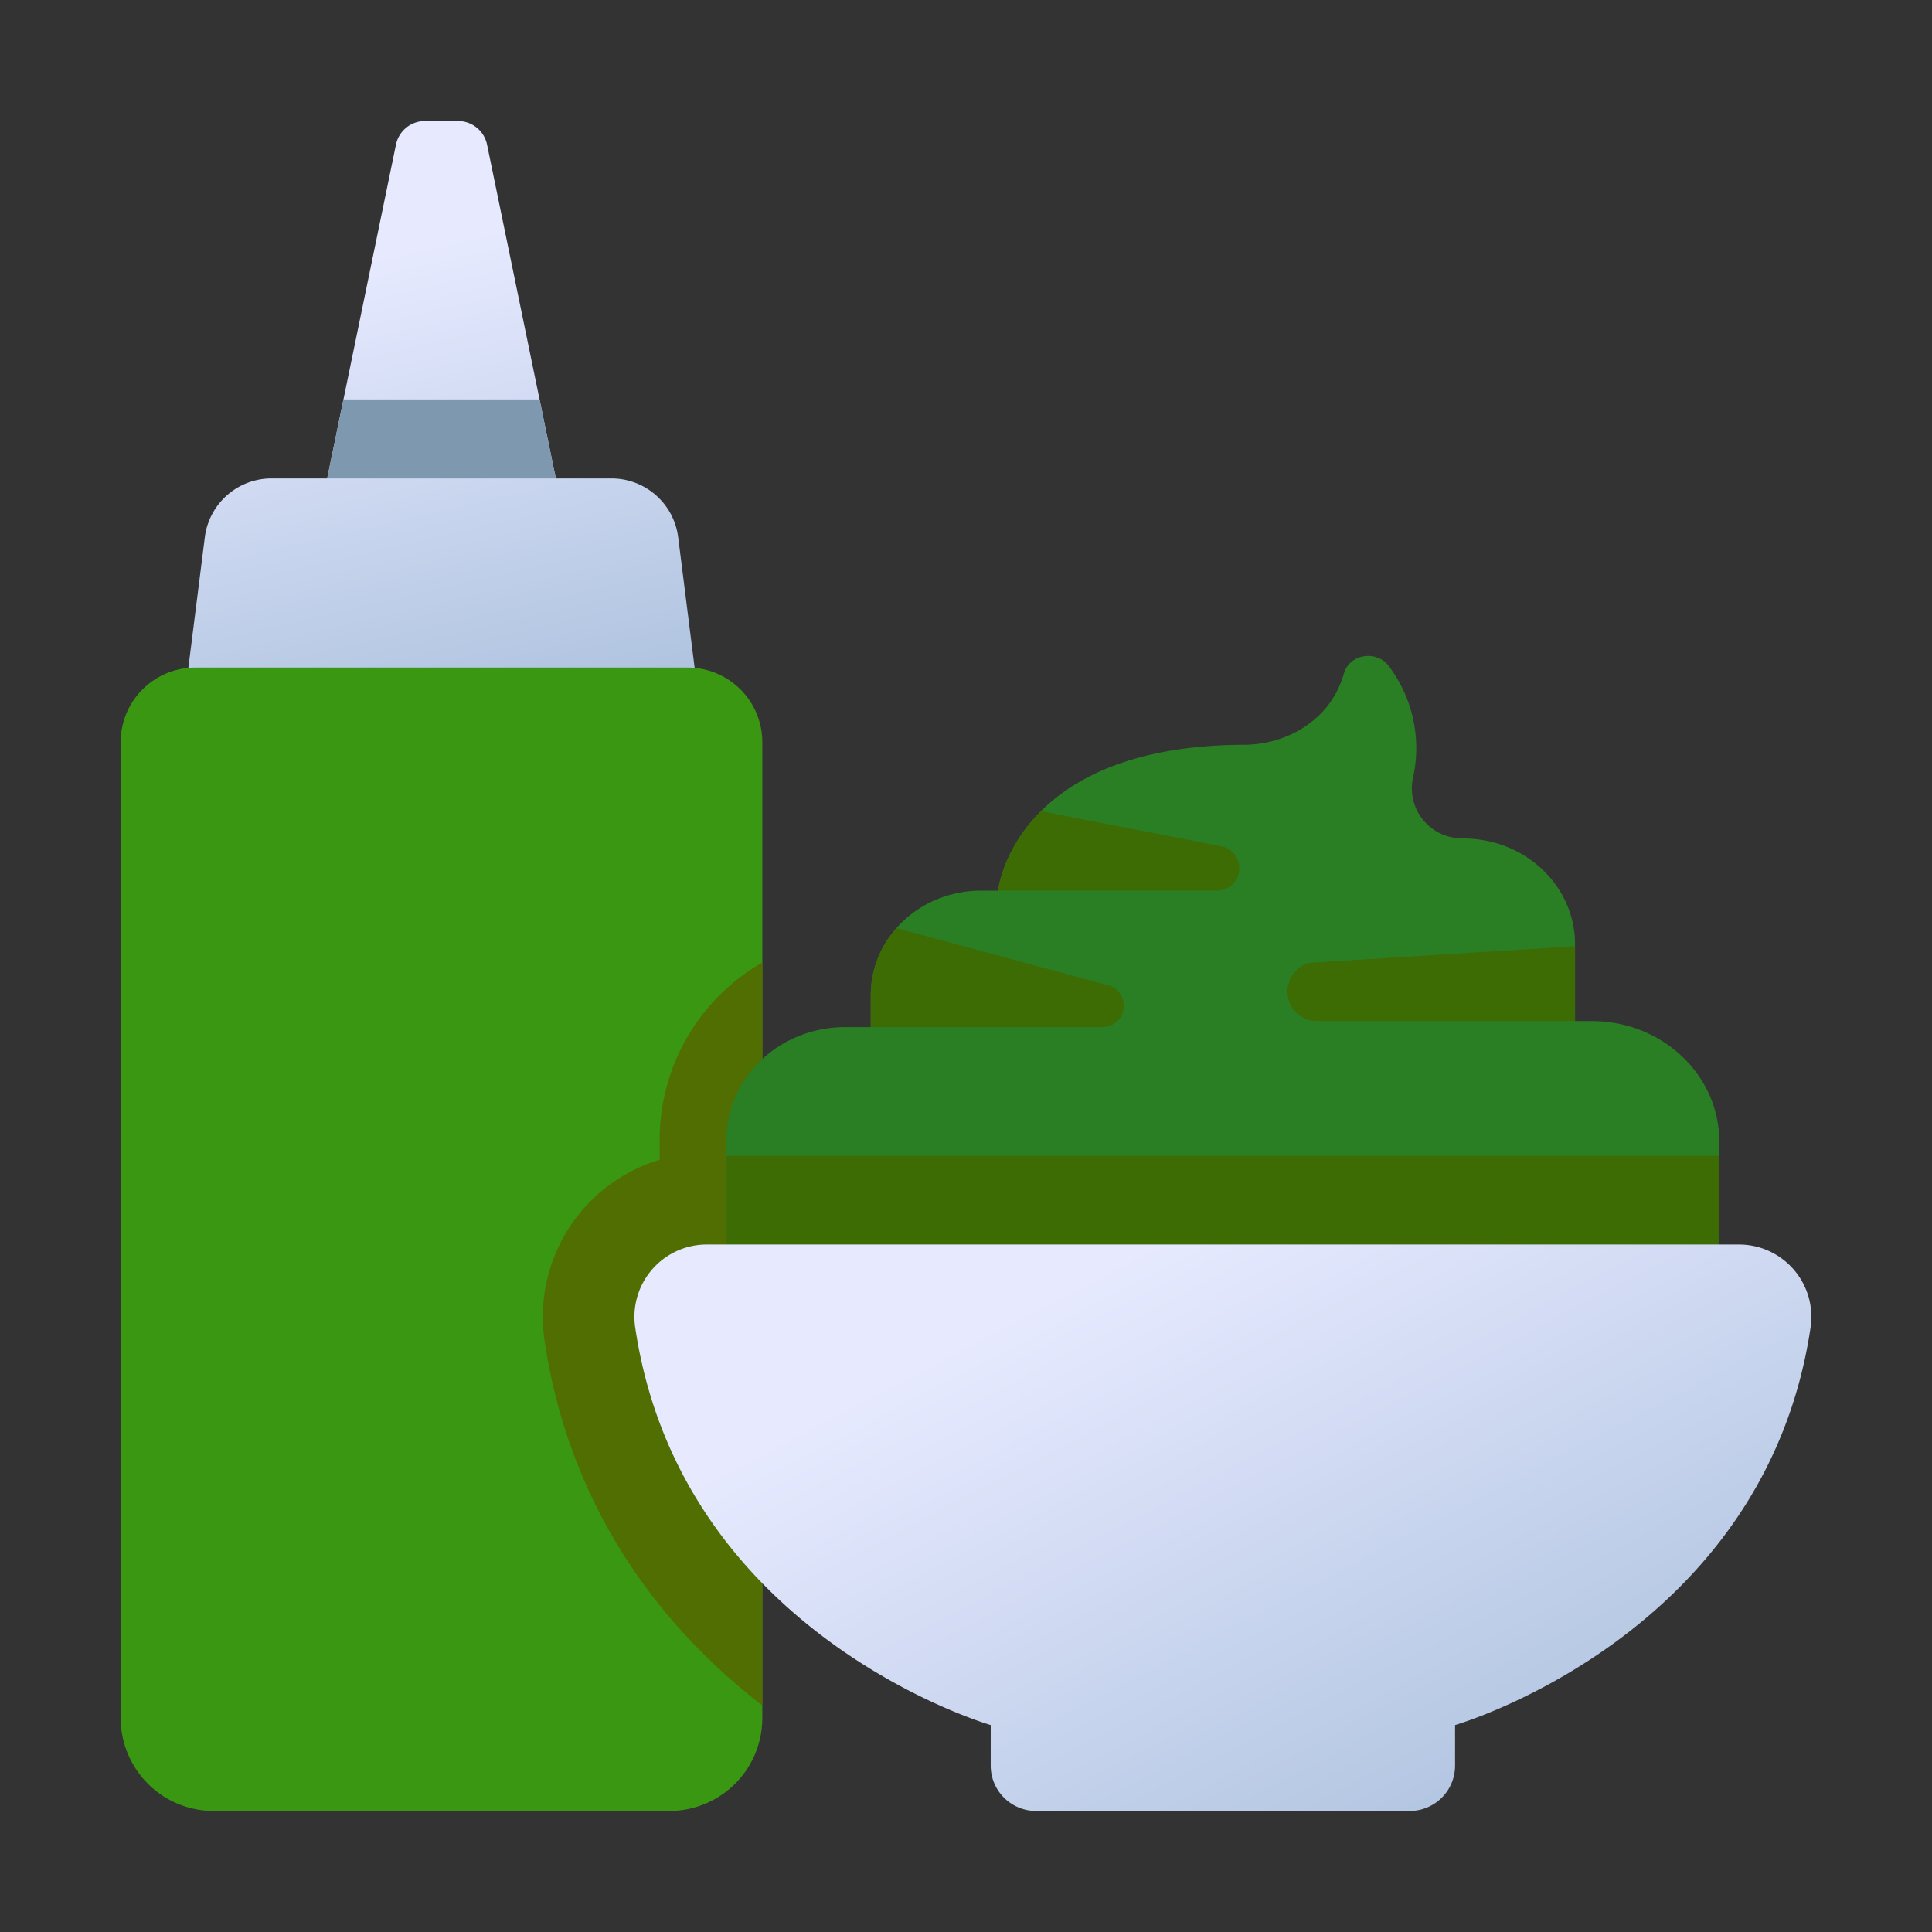 <!-- icon666.com - MILLIONS vector ICONS FREE --><svg xmlns="http://www.w3.org/2000/svg" xmlns:xlink="http://www.w3.org/1999/xlink" id="icon" viewBox="0 0 512 512"><rect x="0" y="0" width="512" height="512" fill="#333333" stroke="none"/><defs><linearGradient id="linear-gradient" x1="93.45" y1="68.918" x2="125.095" y2="206.048" gradientUnits="userSpaceOnUse"><stop offset="0" stop-color="#e7eaff"></stop><stop offset="0.995" stop-color="#a9bfdc"></stop></linearGradient><linearGradient id="linear-gradient-2" x1="117.001" y1="203.51" x2="117.001" y2="436.923" gradientUnits="userSpaceOnUse"><stop offset="0" stop-color="#ffeaae"></stop><stop offset="0.995" stop-color="#ffd18f"></stop></linearGradient><linearGradient id="linear-gradient-3" x1="175.712" y1="289.523" x2="171.532" y2="456.709" gradientUnits="userSpaceOnUse"><stop offset="0" stop-color="#f2bc77"></stop><stop offset="0.995" stop-color="#e2ab6e"></stop></linearGradient><linearGradient id="linear-gradient-4" x1="329.24" y1="197.036" x2="321.974" y2="368.31" xlink:href="#linear-gradient-2"></linearGradient><linearGradient id="linear-gradient-5" x1="319.987" y1="222.455" x2="327.732" y2="411.787" xlink:href="#linear-gradient-3"></linearGradient><linearGradient id="linear-gradient-6" x1="296.081" y1="223.433" x2="303.826" y2="412.765" xlink:href="#linear-gradient-3"></linearGradient><linearGradient id="linear-gradient-7" x1="377.776" y1="220.091" x2="385.522" y2="409.423" xlink:href="#linear-gradient-3"></linearGradient><linearGradient id="linear-gradient-8" x1="262.481" y1="224.808" x2="270.227" y2="414.14" xlink:href="#linear-gradient-3"></linearGradient><linearGradient id="linear-gradient-9" x1="309.045" y1="326.507" x2="402.906" y2="506.067" xlink:href="#linear-gradient"></linearGradient></defs><title>sauce</title><path d="M179.724,142.374a17.809,17.809,0,0,0-17.669-15.58H147.3l-18.226-88.46a7.839,7.839,0,0,0-7.678-6.258H112.61a7.839,7.839,0,0,0-7.678,6.258l-18.226,88.46H71.948a17.809,17.809,0,0,0-17.669,15.58l-4.7,37.253H184.422Z" style="" fill="url(#linear-gradient)"></path><path d="M51.749,176.911h130.5a19.773,19.773,0,0,1,19.773,19.773V455.3A24.627,24.627,0,0,1,177.4,479.924H56.6A24.627,24.627,0,0,1,31.976,455.3V196.685A19.773,19.773,0,0,1,51.749,176.911Z" style="fill: rgb(57, 151, 17);" fill="url(#linear-gradient-2)"></path><path d="M202.027,451.98v-196.9a54.083,54.083,0,0,0-27.206,46.891v5.387a43.474,43.474,0,0,0-30.482,48.1C150.071,393.953,169.988,427.235,202.027,451.98Z" style="fill: rgb(81, 110, 2);" fill="url(#linear-gradient-3)"></path><polygon points="86.706 126.794 147.297 126.794 142.982 105.851 91.021 105.851 86.706 126.794" style="" fill="#7d98af"></polygon><path d="M192.539,338.659v-36.69c0-16.446,14.094-29.778,31.48-29.778h6.746v-8.508c0-15.272,13.087-27.651,29.231-27.651h4.5s4.015-38.453,65.152-38.657c10.805-.036,20.88-5.784,25.131-15.181a27.9,27.9,0,0,0,1.388-3.753c1.489-5.144,8.684-6.268,11.9-1.888a36.129,36.129,0,0,1,6.361,29.721A13.231,13.231,0,0,0,384.8,221.9l.139.029a13.979,13.979,0,0,0,2.859.281h0c16.345,0,29.6,12.534,29.6,28V270.6h4.5c18.627,0,33.728,14.285,33.728,31.9V336Z" style="fill: rgb(42, 127, 36);" fill="url(#linear-gradient-4)"></path><polygon points="192.539 306.312 192.539 338.66 455.619 336.001 455.619 306.312 192.539 306.312" style="fill: rgb(61, 108, 4);" fill="url(#linear-gradient-5)"></polygon><path d="M328.451,230.089a5.943,5.943,0,0,0-4.808-5.834l-47.777-9.292c-10.239,10.208-11.373,21.069-11.373,21.069h58.015A5.943,5.943,0,0,0,328.451,230.089Z" style="fill: rgb(61, 108, 4);" fill="url(#linear-gradient-6)"></path><path d="M349.026,270.6h68.368V250.761l-70.376,4.386a7.853,7.853,0,0,0-5.474,5.2h0A7.855,7.855,0,0,0,349.026,270.6Z" style="fill: rgb(61, 108, 4);" fill="url(#linear-gradient-7)"></path><path d="M293.66,261.093l-56.087-15.138a26.655,26.655,0,0,0-6.808,17.728v8.508h61.424a5.646,5.646,0,0,0,5.294-7.607h0A5.644,5.644,0,0,0,293.66,261.093Z" style="fill: rgb(61, 108, 4);" fill="url(#linear-gradient-8)"></path><path d="M460.9,329.812H187.257a19.17,19.17,0,0,0-18.908,22.065c12.155,81.644,94.2,105.285,94.2,105.285v10.753a12.009,12.009,0,0,0,12.009,12.009H373.6a12.008,12.008,0,0,0,12.009-12.009V457.162s82.043-23.641,94.2-105.285A19.171,19.171,0,0,0,460.9,329.812Z" style="" fill="url(#linear-gradient-9)"></path></svg>